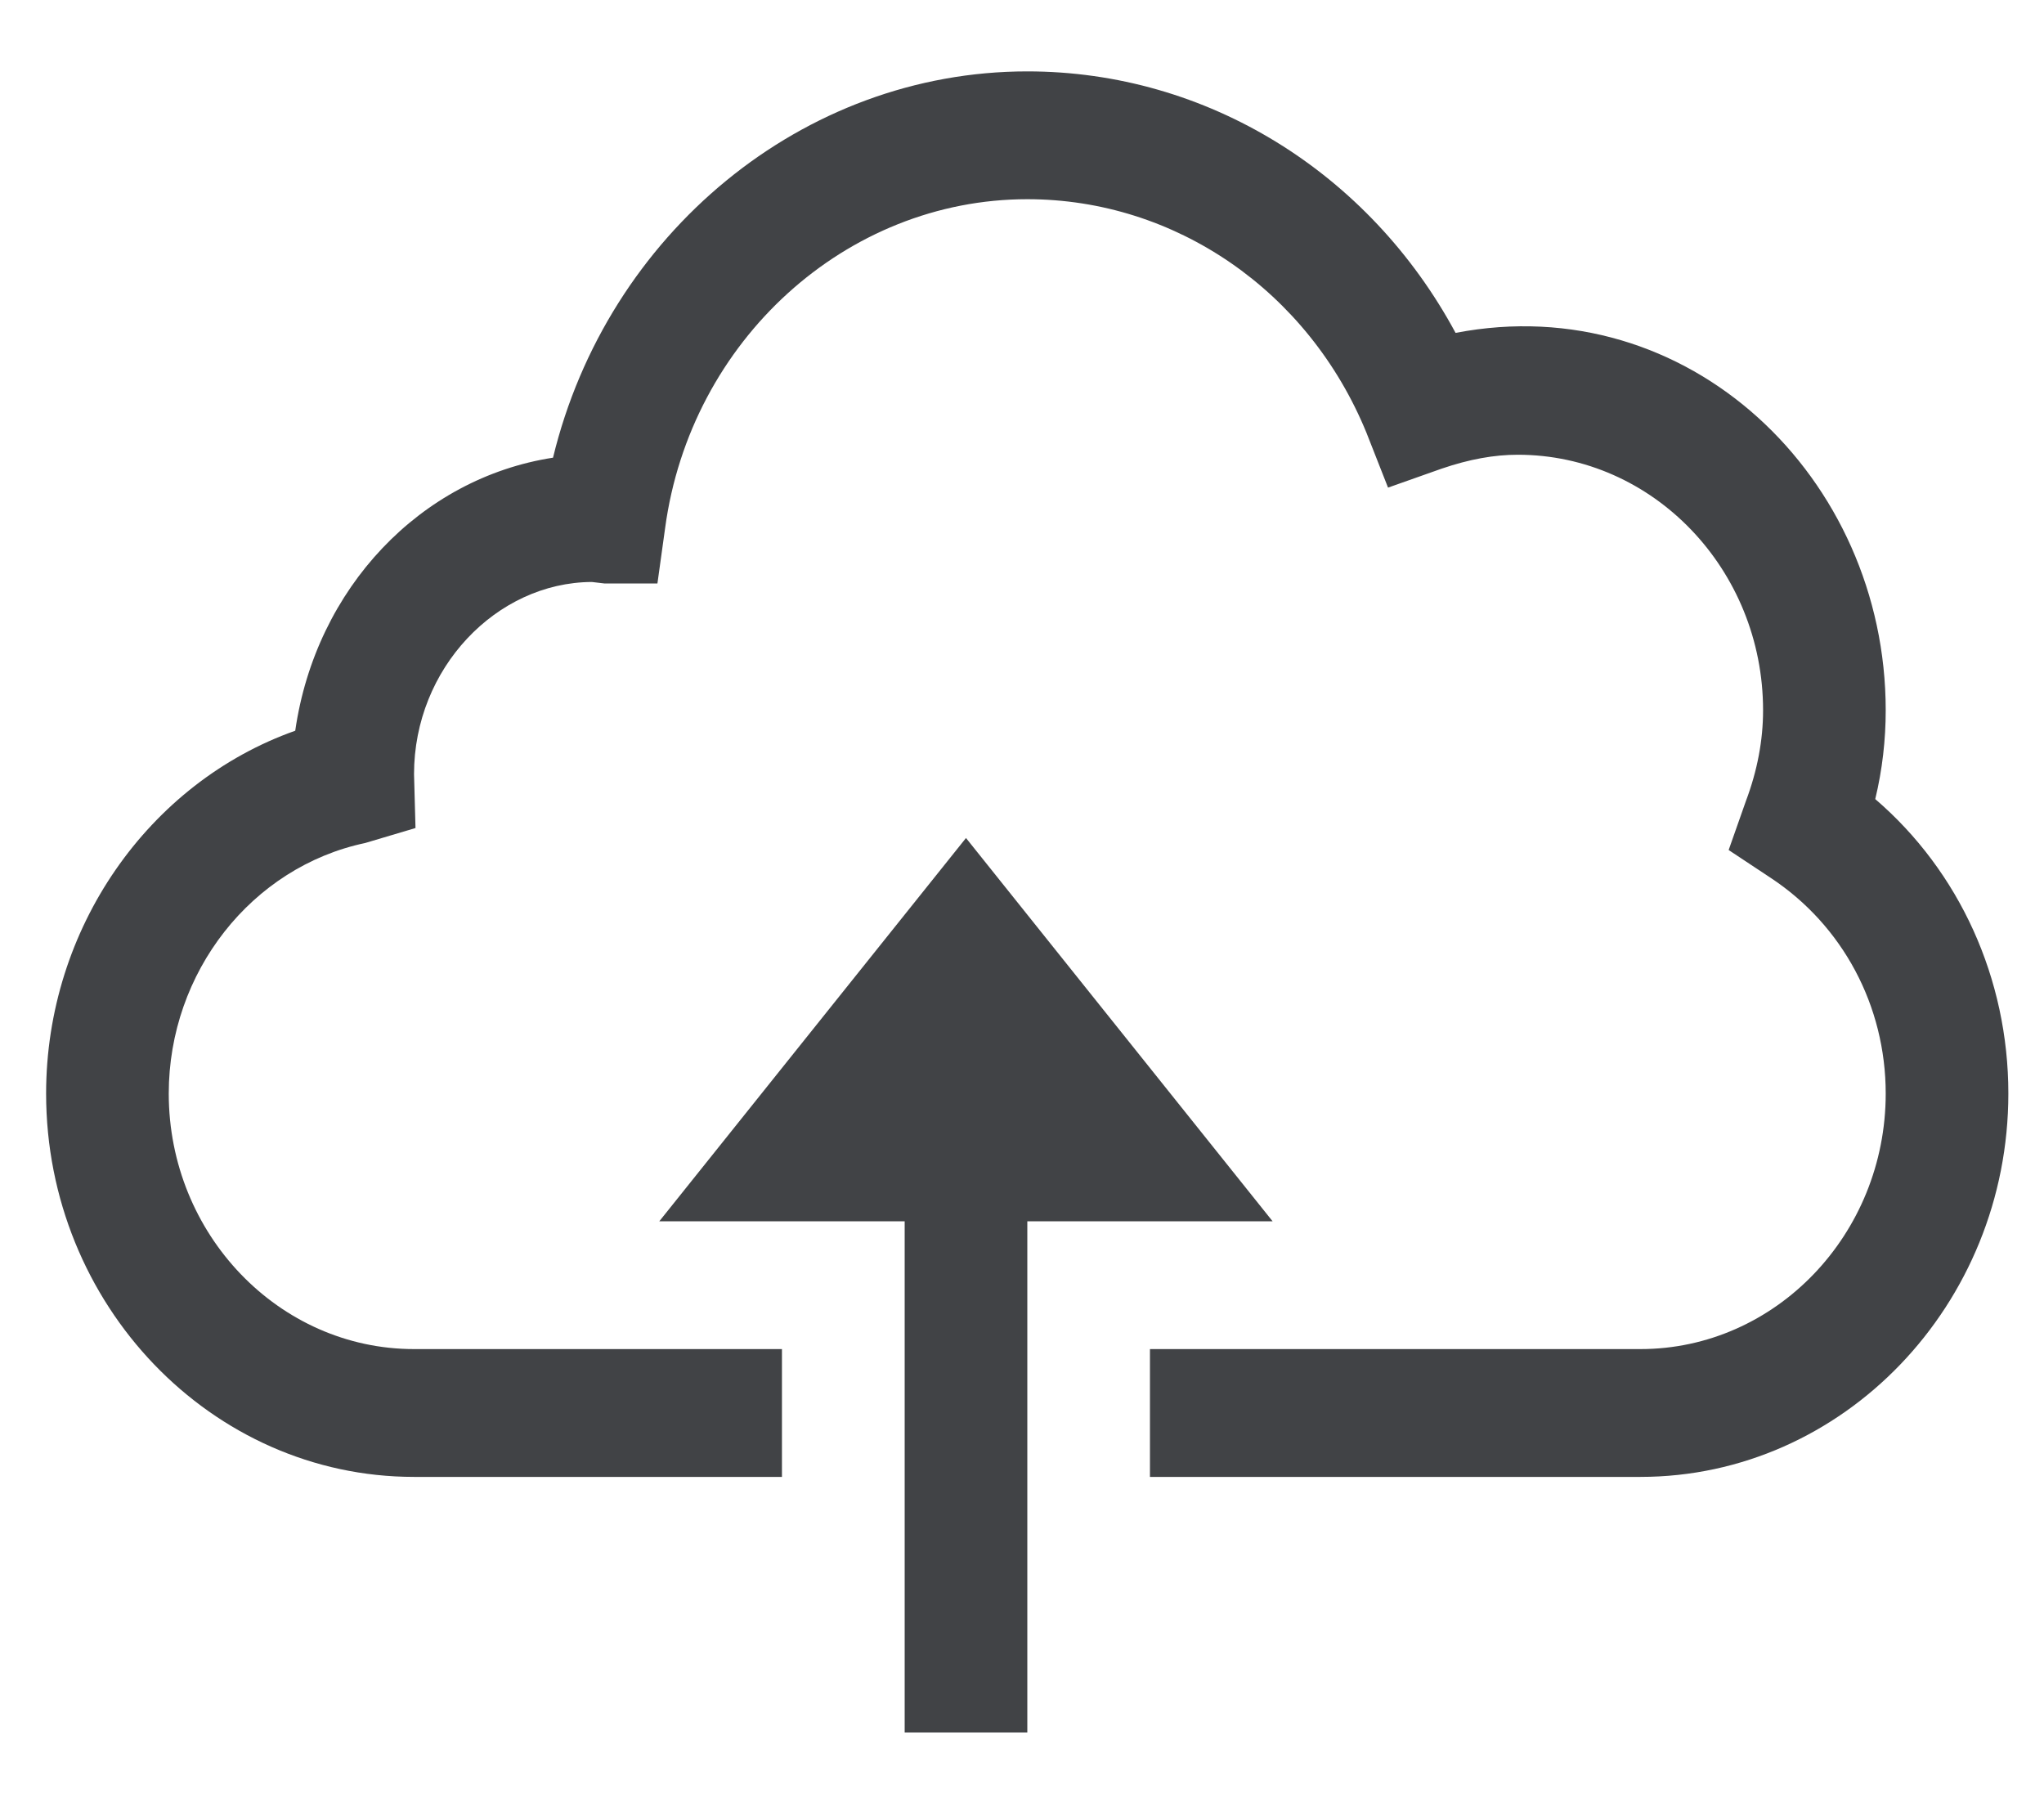 <svg width="25" height="22" viewBox="0 0 25 22" fill="none" xmlns="http://www.w3.org/2000/svg">
<path d="M12.565 0.873C9.816 0.873 7.426 2.863 6.764 5.597C5.146 5.847 3.863 7.19 3.611 8.936C1.818 9.571 0.564 11.353 0.564 13.373C0.564 15.955 2.586 18.061 5.064 18.061H9.564V16.498H5.064C3.412 16.498 2.064 15.094 2.064 13.373C2.064 11.89 3.078 10.602 4.467 10.309L5.082 10.126L5.064 9.467C5.064 8.173 6.072 7.123 7.238 7.117L7.391 7.135H8.041L8.135 6.458C8.445 4.163 10.35 2.436 12.565 2.436C14.375 2.436 16.004 3.559 16.713 5.292L16.977 5.963L17.633 5.731C17.973 5.615 18.277 5.561 18.564 5.561C20.217 5.561 21.564 6.964 21.564 8.686C21.564 9.052 21.494 9.424 21.354 9.796L21.143 10.395L21.658 10.736C22.537 11.316 23.064 12.299 23.064 13.373C23.064 15.094 21.717 16.498 20.064 16.498H14.065V18.061H20.064C22.543 18.061 24.564 15.955 24.564 13.373C24.564 11.969 23.967 10.657 22.936 9.772C23.023 9.412 23.064 9.046 23.064 8.686C23.064 5.841 20.65 3.522 17.803 4.071C16.748 2.112 14.762 0.873 12.565 0.873ZM11.815 10.248L8.064 14.935H11.065V21.186H12.565V14.935H15.565L11.815 10.248Z" fill="#414346"/>
</svg>
